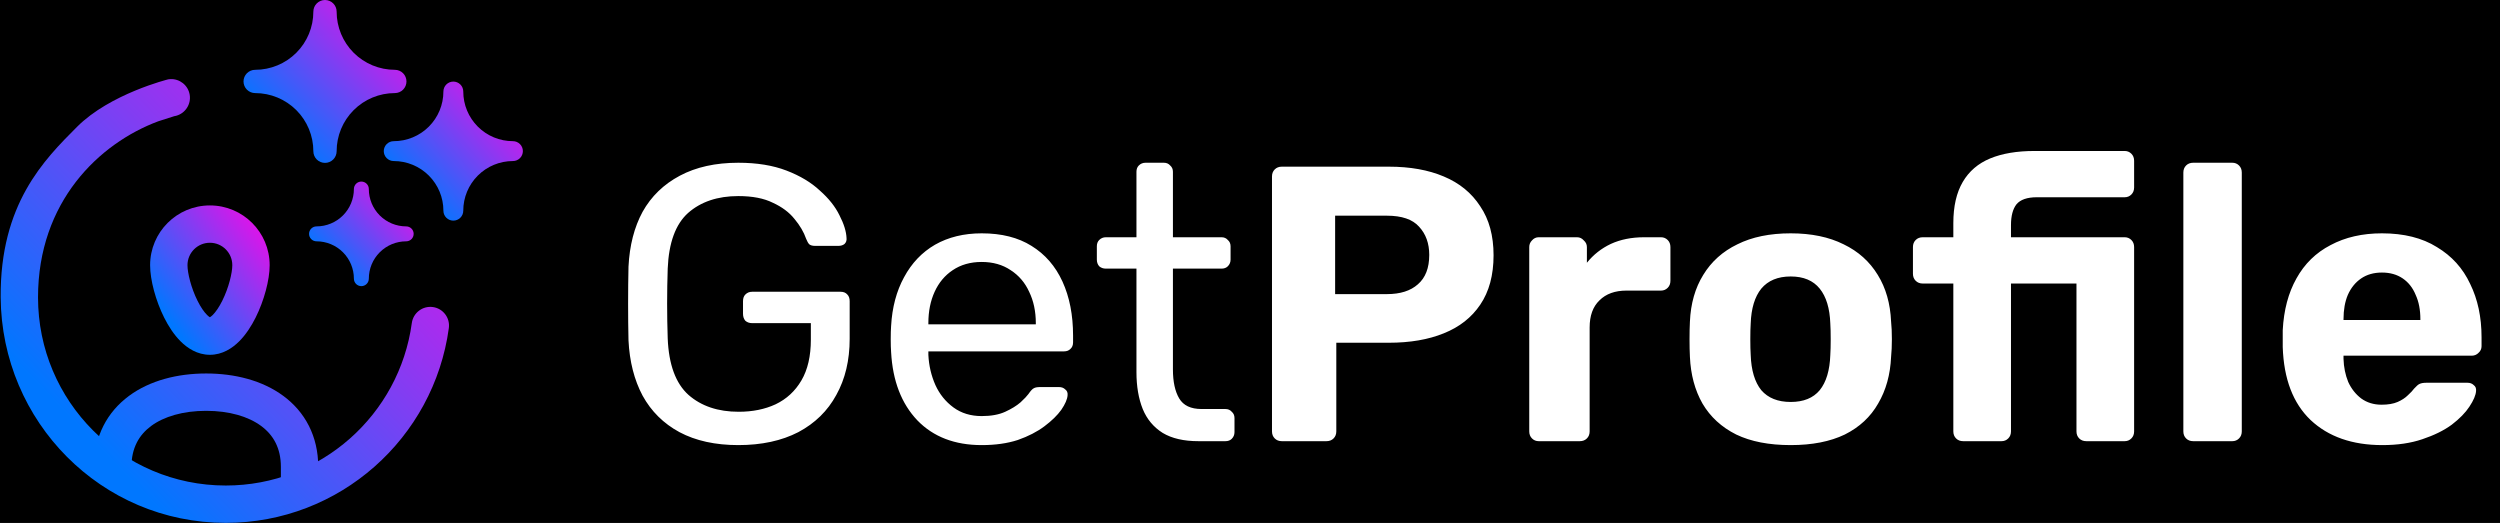 <svg width="153" height="32" viewBox="0 0 153 32" fill="none" xmlns="http://www.w3.org/2000/svg">
<rect x="0" y="0" width="153" height="32" fill="#333333" stroke="none"/>
<g clip-path="url(#clip0_108_80)">
<rect width="153" height="32" fill="black"/>
<g clip-path="url(#clip1_108_80)">
<path d="M24.876 4.985C24.876 5.173 24.801 5.355 24.668 5.488C24.534 5.622 24.353 5.697 24.164 5.697C23.219 5.697 22.313 6.072 21.645 6.74C20.977 7.407 20.602 8.313 20.602 9.257C20.602 9.446 20.527 9.627 20.393 9.761C20.26 9.894 20.079 9.969 19.89 9.969C19.701 9.969 19.52 9.894 19.386 9.761C19.253 9.627 19.177 9.446 19.177 9.257C19.177 8.313 18.802 7.407 18.134 6.74C17.466 6.072 16.56 5.697 15.616 5.697C15.427 5.697 15.246 5.622 15.112 5.488C14.979 5.355 14.903 5.173 14.903 4.985C14.903 4.796 14.979 4.615 15.112 4.481C15.246 4.348 15.427 4.272 15.616 4.272C16.56 4.272 17.466 3.897 18.134 3.23C18.802 2.562 19.177 1.656 19.177 0.712C19.177 0.523 19.253 0.342 19.386 0.209C19.52 0.075 19.701 0 19.89 0C20.079 0 20.26 0.075 20.393 0.209C20.527 0.342 20.602 0.523 20.602 0.712C20.602 1.656 20.977 2.562 21.645 3.23C22.313 3.897 23.219 4.272 24.164 4.272C24.353 4.272 24.534 4.348 24.668 4.481C24.801 4.615 24.876 4.796 24.876 4.985Z" fill="url(#paint0_linear_108_80)"/>
<path d="M32 9.248C32 9.41 31.936 9.564 31.822 9.678C31.708 9.792 31.553 9.856 31.392 9.856C30.586 9.856 29.812 10.176 29.242 10.746C28.672 11.316 28.352 12.089 28.352 12.895C28.352 13.057 28.288 13.211 28.174 13.325C28.059 13.439 27.905 13.503 27.744 13.503C27.582 13.503 27.428 13.439 27.314 13.325C27.2 13.211 27.136 13.057 27.136 12.895C27.136 12.089 26.815 11.316 26.245 10.746C25.675 10.176 24.901 9.856 24.095 9.856C23.934 9.856 23.779 9.792 23.665 9.678C23.551 9.564 23.487 9.41 23.487 9.248C23.487 9.087 23.551 8.933 23.665 8.819C23.779 8.704 23.934 8.64 24.095 8.64C24.901 8.64 25.675 8.32 26.245 7.75C26.815 7.18 27.136 6.407 27.136 5.601C27.136 5.44 27.2 5.285 27.314 5.171C27.428 5.057 27.582 4.993 27.744 4.993C27.905 4.993 28.059 5.057 28.174 5.171C28.288 5.285 28.352 5.44 28.352 5.601C28.352 6.407 28.672 7.18 29.242 7.75C29.812 8.32 30.586 8.64 31.392 8.64C31.553 8.64 31.708 8.704 31.822 8.819C31.936 8.933 32 9.087 32 9.248Z" fill="url(#paint1_linear_108_80)"/>
<path d="M25.316 14.312C25.316 14.433 25.268 14.55 25.182 14.635C25.096 14.721 24.98 14.769 24.859 14.769C24.252 14.769 23.671 15.01 23.242 15.439C22.813 15.867 22.572 16.449 22.572 17.055C22.572 17.176 22.524 17.292 22.438 17.378C22.353 17.464 22.236 17.512 22.115 17.512C21.994 17.512 21.877 17.464 21.792 17.378C21.706 17.292 21.658 17.176 21.658 17.055C21.658 16.449 21.417 15.867 20.988 15.439C20.559 15.01 19.978 14.769 19.371 14.769C19.25 14.769 19.134 14.721 19.048 14.635C18.962 14.55 18.914 14.433 18.914 14.312C18.914 14.191 18.962 14.075 19.048 13.989C19.134 13.903 19.25 13.855 19.371 13.855C19.978 13.855 20.559 13.614 20.988 13.185C21.417 12.757 21.658 12.175 21.658 11.569C21.658 11.448 21.706 11.332 21.792 11.246C21.877 11.16 21.994 11.112 22.115 11.112C22.236 11.112 22.353 11.16 22.438 11.246C22.524 11.332 22.572 11.448 22.572 11.569C22.572 12.175 22.813 12.757 23.242 13.185C23.671 13.614 24.252 13.855 24.859 13.855C24.98 13.855 25.096 13.903 25.182 13.989C25.268 14.075 25.316 14.191 25.316 14.312Z" fill="url(#paint2_linear_108_80)"/>
<path d="M14.217 16.229C14.217 15.472 13.603 14.857 12.846 14.857C12.088 14.857 11.474 15.472 11.474 16.229C11.474 16.7 11.69 17.61 12.09 18.411C12.285 18.801 12.49 19.096 12.672 19.277C12.754 19.358 12.812 19.397 12.845 19.415C12.877 19.397 12.936 19.359 13.019 19.277C13.201 19.096 13.406 18.801 13.601 18.411C14 17.61 14.217 16.7 14.217 16.229ZM16.503 16.229C16.503 17.146 16.157 18.408 15.647 19.431C15.387 19.952 15.049 20.482 14.63 20.898C14.219 21.307 13.615 21.714 12.846 21.714C12.077 21.714 11.472 21.307 11.06 20.898C10.641 20.482 10.303 19.952 10.043 19.431C9.533 18.408 9.187 17.146 9.187 16.229C9.187 14.209 10.825 12.572 12.846 12.572C14.866 12.572 16.503 14.209 16.503 16.229Z" fill="url(#paint3_linear_108_80)"/>
<path d="M17.19 29.714V28.572C17.19 27.418 16.724 26.616 15.979 26.067C15.196 25.489 14.028 25.143 12.617 25.143C11.205 25.143 10.038 25.489 9.254 26.067C8.51 26.616 8.044 27.418 8.044 28.572C8.044 29.203 7.532 29.714 6.9 29.714C6.269 29.714 5.757 29.203 5.757 28.572C5.757 26.688 6.571 25.205 7.895 24.228C9.18 23.279 10.871 22.857 12.617 22.857C14.362 22.857 16.053 23.279 17.338 24.228C18.663 25.205 19.476 26.688 19.476 28.572V29.714C19.476 30.346 18.964 30.857 18.333 30.857C17.702 30.857 17.19 30.346 17.19 29.714Z" fill="url(#paint4_linear_108_80)"/>
<path d="M13.818 32C6.207 32 0.098 25.819 0.041 18.201C-0.002 12.485 2.694 9.785 4.716 7.761C6.738 5.736 10.293 4.856 10.293 4.856L10.411 4.843C10.989 4.807 11.512 5.213 11.609 5.797C11.705 6.381 11.341 6.934 10.781 7.086L10.666 7.11L9.686 7.423C6.064 8.773 2.327 12.35 2.327 18.201C2.327 24.562 7.474 29.714 13.818 29.714C19.631 29.714 24.439 25.388 25.203 19.77C25.288 19.145 25.864 18.706 26.49 18.791C27.115 18.876 27.554 19.452 27.469 20.077C26.555 26.809 20.794 32 13.818 32Z" fill="url(#paint5_linear_108_80)"/>
</g>
<path d="M45.184 27.24C43.776 27.24 42.576 26.976 41.584 26.448C40.608 25.92 39.856 25.176 39.328 24.216C38.816 23.256 38.528 22.128 38.464 20.832C38.448 20.128 38.44 19.384 38.44 18.6C38.44 17.8 38.448 17.04 38.464 16.32C38.528 15.024 38.816 13.904 39.328 12.96C39.856 12.016 40.616 11.28 41.608 10.752C42.6 10.224 43.792 9.96 45.184 9.96C46.32 9.96 47.304 10.12 48.136 10.44C48.968 10.76 49.648 11.168 50.176 11.664C50.72 12.144 51.12 12.648 51.376 13.176C51.648 13.704 51.792 14.168 51.808 14.568C51.824 14.712 51.784 14.832 51.688 14.928C51.592 15.008 51.464 15.048 51.304 15.048H49.888C49.728 15.048 49.608 15.016 49.528 14.952C49.464 14.888 49.4 14.776 49.336 14.616C49.192 14.2 48.952 13.792 48.616 13.392C48.296 12.992 47.856 12.664 47.296 12.408C46.752 12.136 46.048 12 45.184 12C43.92 12 42.896 12.344 42.112 13.032C41.344 13.72 40.928 14.856 40.864 16.44C40.816 17.864 40.816 19.288 40.864 20.712C40.928 22.312 41.352 23.464 42.136 24.168C42.92 24.856 43.944 25.2 45.208 25.2C46.056 25.2 46.808 25.048 47.464 24.744C48.136 24.424 48.664 23.936 49.048 23.28C49.432 22.624 49.624 21.792 49.624 20.784V19.776H46.024C45.864 19.776 45.728 19.728 45.616 19.632C45.52 19.52 45.472 19.376 45.472 19.2V18.432C45.472 18.256 45.52 18.12 45.616 18.024C45.728 17.912 45.864 17.856 46.024 17.856H51.448C51.624 17.856 51.76 17.912 51.856 18.024C51.952 18.12 52 18.256 52 18.432V20.736C52 22.048 51.728 23.192 51.184 24.168C50.656 25.144 49.88 25.904 48.856 26.448C47.832 26.976 46.608 27.24 45.184 27.24ZM60.08 27.24C58.432 27.24 57.12 26.736 56.144 25.728C55.168 24.704 54.632 23.312 54.536 21.552C54.52 21.344 54.512 21.08 54.512 20.76C54.512 20.424 54.52 20.152 54.536 19.944C54.6 18.808 54.864 17.816 55.328 16.968C55.792 16.104 56.424 15.44 57.224 14.976C58.04 14.512 58.992 14.28 60.08 14.28C61.296 14.28 62.312 14.536 63.128 15.048C63.96 15.56 64.592 16.288 65.024 17.232C65.456 18.176 65.672 19.28 65.672 20.544V20.952C65.672 21.128 65.616 21.264 65.504 21.36C65.408 21.456 65.28 21.504 65.12 21.504H56.816C56.816 21.52 56.816 21.552 56.816 21.6C56.816 21.648 56.816 21.688 56.816 21.72C56.848 22.376 56.992 22.992 57.248 23.568C57.504 24.128 57.872 24.584 58.352 24.936C58.832 25.288 59.408 25.464 60.08 25.464C60.656 25.464 61.136 25.376 61.52 25.2C61.904 25.024 62.216 24.832 62.456 24.624C62.696 24.4 62.856 24.232 62.936 24.12C63.08 23.912 63.192 23.792 63.272 23.76C63.352 23.712 63.48 23.688 63.656 23.688H64.808C64.968 23.688 65.096 23.736 65.192 23.832C65.304 23.912 65.352 24.032 65.336 24.192C65.32 24.432 65.192 24.728 64.952 25.08C64.712 25.416 64.368 25.752 63.92 26.088C63.472 26.424 62.928 26.704 62.288 26.928C61.648 27.136 60.912 27.24 60.08 27.24ZM56.816 19.848H63.392V19.776C63.392 19.056 63.256 18.416 62.984 17.856C62.728 17.296 62.352 16.856 61.856 16.536C61.36 16.2 60.768 16.032 60.08 16.032C59.392 16.032 58.8 16.2 58.304 16.536C57.824 16.856 57.456 17.296 57.2 17.856C56.944 18.416 56.816 19.056 56.816 19.776V19.848ZM73.343 27C72.447 27 71.719 26.832 71.159 26.496C70.599 26.144 70.191 25.656 69.935 25.032C69.679 24.392 69.551 23.64 69.551 22.776V16.44H67.679C67.519 16.44 67.383 16.392 67.271 16.296C67.175 16.184 67.127 16.048 67.127 15.888V15.072C67.127 14.912 67.175 14.784 67.271 14.688C67.383 14.576 67.519 14.52 67.679 14.52H69.551V10.512C69.551 10.352 69.599 10.224 69.695 10.128C69.807 10.016 69.943 9.96 70.103 9.96H71.231C71.391 9.96 71.519 10.016 71.615 10.128C71.727 10.224 71.783 10.352 71.783 10.512V14.52H74.759C74.919 14.52 75.047 14.576 75.143 14.688C75.255 14.784 75.311 14.912 75.311 15.072V15.888C75.311 16.048 75.255 16.184 75.143 16.296C75.047 16.392 74.919 16.44 74.759 16.44H71.783V22.608C71.783 23.36 71.911 23.952 72.167 24.384C72.423 24.816 72.879 25.032 73.535 25.032H74.999C75.159 25.032 75.287 25.088 75.383 25.2C75.495 25.296 75.551 25.424 75.551 25.584V26.448C75.551 26.608 75.495 26.744 75.383 26.856C75.287 26.952 75.159 27 74.999 27H73.343ZM78.446 27C78.27 27 78.126 26.944 78.014 26.832C77.902 26.72 77.846 26.576 77.846 26.4V10.8C77.846 10.624 77.902 10.48 78.014 10.368C78.126 10.256 78.27 10.2 78.446 10.2H84.998C86.294 10.2 87.414 10.4 88.358 10.8C89.318 11.2 90.062 11.808 90.59 12.624C91.134 13.424 91.406 14.424 91.406 15.624C91.406 16.84 91.134 17.848 90.59 18.648C90.062 19.432 89.318 20.016 88.358 20.4C87.414 20.784 86.294 20.976 84.998 20.976H81.782V26.4C81.782 26.576 81.726 26.72 81.614 26.832C81.502 26.944 81.358 27 81.182 27H78.446ZM81.71 18H84.878C85.694 18 86.326 17.8 86.774 17.4C87.238 17 87.47 16.4 87.47 15.6C87.47 14.896 87.262 14.32 86.846 13.872C86.446 13.424 85.79 13.2 84.878 13.2H81.71V18ZM94.166 27C94.006 27 93.87 26.944 93.758 26.832C93.646 26.72 93.59 26.576 93.59 26.4V15.12C93.59 14.96 93.646 14.824 93.758 14.712C93.87 14.584 94.006 14.52 94.166 14.52H96.518C96.678 14.52 96.814 14.584 96.926 14.712C97.054 14.824 97.118 14.96 97.118 15.12V16.08C97.518 15.584 98.006 15.2 98.582 14.928C99.174 14.656 99.854 14.52 100.622 14.52H101.654C101.814 14.52 101.95 14.576 102.062 14.688C102.174 14.8 102.23 14.944 102.23 15.12V17.184C102.23 17.36 102.174 17.504 102.062 17.616C101.95 17.728 101.814 17.784 101.654 17.784H99.542C98.838 17.784 98.286 17.984 97.886 18.384C97.486 18.768 97.286 19.32 97.286 20.04V26.4C97.286 26.576 97.23 26.72 97.118 26.832C97.006 26.944 96.862 27 96.686 27H94.166ZM109.591 27.24C108.263 27.24 107.151 27.024 106.255 26.592C105.359 26.144 104.671 25.512 104.191 24.696C103.727 23.88 103.471 22.928 103.423 21.84C103.407 21.52 103.399 21.16 103.399 20.76C103.399 20.344 103.407 19.984 103.423 19.68C103.471 18.576 103.743 17.624 104.239 16.824C104.735 16.008 105.431 15.384 106.327 14.952C107.223 14.504 108.311 14.28 109.591 14.28C110.855 14.28 111.935 14.504 112.831 14.952C113.727 15.384 114.423 16.008 114.919 16.824C115.415 17.624 115.687 18.576 115.735 19.68C115.767 19.984 115.783 20.344 115.783 20.76C115.783 21.16 115.767 21.52 115.735 21.84C115.687 22.928 115.423 23.88 114.943 24.696C114.479 25.512 113.799 26.144 112.903 26.592C112.007 27.024 110.903 27.24 109.591 27.24ZM109.591 24.6C110.375 24.6 110.967 24.36 111.367 23.88C111.767 23.384 111.983 22.664 112.015 21.72C112.031 21.48 112.039 21.16 112.039 20.76C112.039 20.36 112.031 20.04 112.015 19.8C111.983 18.872 111.767 18.16 111.367 17.664C110.967 17.168 110.375 16.92 109.591 16.92C108.807 16.92 108.207 17.168 107.791 17.664C107.391 18.16 107.175 18.872 107.143 19.8C107.127 20.04 107.119 20.36 107.119 20.76C107.119 21.16 107.127 21.48 107.143 21.72C107.175 22.664 107.391 23.384 107.791 23.88C108.207 24.36 108.807 24.6 109.591 24.6ZM120.144 27C119.968 27 119.824 26.944 119.712 26.832C119.6 26.72 119.544 26.576 119.544 26.4V17.352H117.672C117.496 17.352 117.352 17.296 117.24 17.184C117.128 17.072 117.072 16.928 117.072 16.752V15.12C117.072 14.944 117.128 14.8 117.24 14.688C117.352 14.576 117.496 14.52 117.672 14.52H119.544V13.656C119.544 12.632 119.736 11.792 120.12 11.136C120.504 10.48 121.064 10 121.8 9.696C122.536 9.392 123.44 9.24 124.512 9.24H130.032C130.192 9.24 130.328 9.296 130.44 9.408C130.552 9.52 130.608 9.664 130.608 9.84V11.472C130.608 11.648 130.552 11.792 130.44 11.904C130.328 12.016 130.192 12.072 130.032 12.072H124.656C124.064 12.072 123.648 12.216 123.408 12.504C123.184 12.792 123.072 13.216 123.072 13.776V14.52H130.032C130.192 14.52 130.328 14.576 130.44 14.688C130.552 14.8 130.608 14.944 130.608 15.12V26.4C130.608 26.576 130.552 26.72 130.44 26.832C130.328 26.944 130.192 27 130.032 27H127.68C127.504 27 127.36 26.944 127.248 26.832C127.136 26.72 127.08 26.576 127.08 26.4V17.352H123.072V26.4C123.072 26.576 123.016 26.72 122.904 26.832C122.792 26.944 122.656 27 122.496 27H120.144ZM134.221 27C134.045 27 133.901 26.944 133.789 26.832C133.677 26.72 133.621 26.576 133.621 26.4V10.56C133.621 10.384 133.677 10.24 133.789 10.128C133.901 10.016 134.045 9.96 134.221 9.96H136.621C136.781 9.96 136.917 10.016 137.029 10.128C137.141 10.24 137.197 10.384 137.197 10.56V26.4C137.197 26.576 137.141 26.72 137.029 26.832C136.917 26.944 136.781 27 136.621 27H134.221ZM145.799 27.24C143.959 27.24 142.495 26.728 141.407 25.704C140.335 24.68 139.767 23.192 139.703 21.24C139.703 21.112 139.703 20.944 139.703 20.736C139.703 20.512 139.703 20.336 139.703 20.208C139.767 18.976 140.047 17.92 140.543 17.04C141.039 16.144 141.735 15.464 142.631 15C143.527 14.52 144.575 14.28 145.775 14.28C147.119 14.28 148.239 14.56 149.135 15.12C150.047 15.664 150.727 16.416 151.175 17.376C151.639 18.32 151.871 19.408 151.871 20.64V21.192C151.871 21.352 151.807 21.488 151.679 21.6C151.567 21.712 151.431 21.768 151.271 21.768H143.423C143.423 21.784 143.423 21.816 143.423 21.864C143.423 21.896 143.423 21.928 143.423 21.96C143.439 22.472 143.535 22.944 143.711 23.376C143.903 23.792 144.167 24.128 144.503 24.384C144.855 24.64 145.271 24.768 145.751 24.768C146.151 24.768 146.479 24.712 146.735 24.6C146.991 24.488 147.199 24.352 147.359 24.192C147.535 24.032 147.663 23.896 147.743 23.784C147.887 23.624 147.999 23.528 148.079 23.496C148.175 23.448 148.319 23.424 148.511 23.424H151.007C151.167 23.424 151.295 23.472 151.391 23.568C151.503 23.648 151.551 23.768 151.535 23.928C151.519 24.184 151.383 24.504 151.127 24.888C150.887 25.256 150.527 25.624 150.047 25.992C149.567 26.344 148.967 26.64 148.247 26.88C147.543 27.12 146.727 27.24 145.799 27.24ZM143.423 19.584H148.127V19.536C148.127 18.96 148.031 18.464 147.839 18.048C147.663 17.616 147.399 17.28 147.047 17.04C146.695 16.8 146.271 16.68 145.775 16.68C145.279 16.68 144.855 16.8 144.503 17.04C144.151 17.28 143.879 17.616 143.687 18.048C143.511 18.464 143.423 18.96 143.423 19.536V19.584Z" fill="white"/>
</g>
<defs>
<linearGradient id="paint0_linear_108_80" x1="16.993" y1="8.199" x2="27.505" y2="-2.001" gradientUnits="userSpaceOnUse">
<stop stop-color="#0077FF"/>
<stop offset="0.764" stop-color="#FF05E6"/>
</linearGradient>
<linearGradient id="paint1_linear_108_80" x1="25.271" y1="11.992" x2="34.244" y2="3.285" gradientUnits="userSpaceOnUse">
<stop stop-color="#0077FF"/>
<stop offset="0.764" stop-color="#FF05E6"/>
</linearGradient>
<linearGradient id="paint2_linear_108_80" x1="20.255" y1="16.376" x2="27.004" y2="9.828" gradientUnits="userSpaceOnUse">
<stop stop-color="#0077FF"/>
<stop offset="0.764" stop-color="#FF05E6"/>
</linearGradient>
<linearGradient id="paint3_linear_108_80" x1="10.72" y1="20.091" x2="20.064" y2="12.839" gradientUnits="userSpaceOnUse">
<stop stop-color="#0077FF"/>
<stop offset="0.764" stop-color="#FF05E6"/>
</linearGradient>
<linearGradient id="paint4_linear_108_80" x1="5.79" y1="27.131" x2="34.713" y2="-0.934" gradientUnits="userSpaceOnUse">
<stop stop-color="#0077FF"/>
<stop offset="0.764" stop-color="#FF05E6"/>
</linearGradient>
<linearGradient id="paint5_linear_108_80" x1="5.79" y1="27.131" x2="34.713" y2="-0.934" gradientUnits="userSpaceOnUse">
<stop stop-color="#0077FF"/>
<stop offset="0.764" stop-color="#FF05E6"/>
</linearGradient>
<clipPath id="clip0_108_80">
<rect width="153" height="32" fill="white"/>
</clipPath>
<clipPath id="clip1_108_80">
<rect width="32" height="32" fill="white"/>
</clipPath>
</defs>
</svg>
